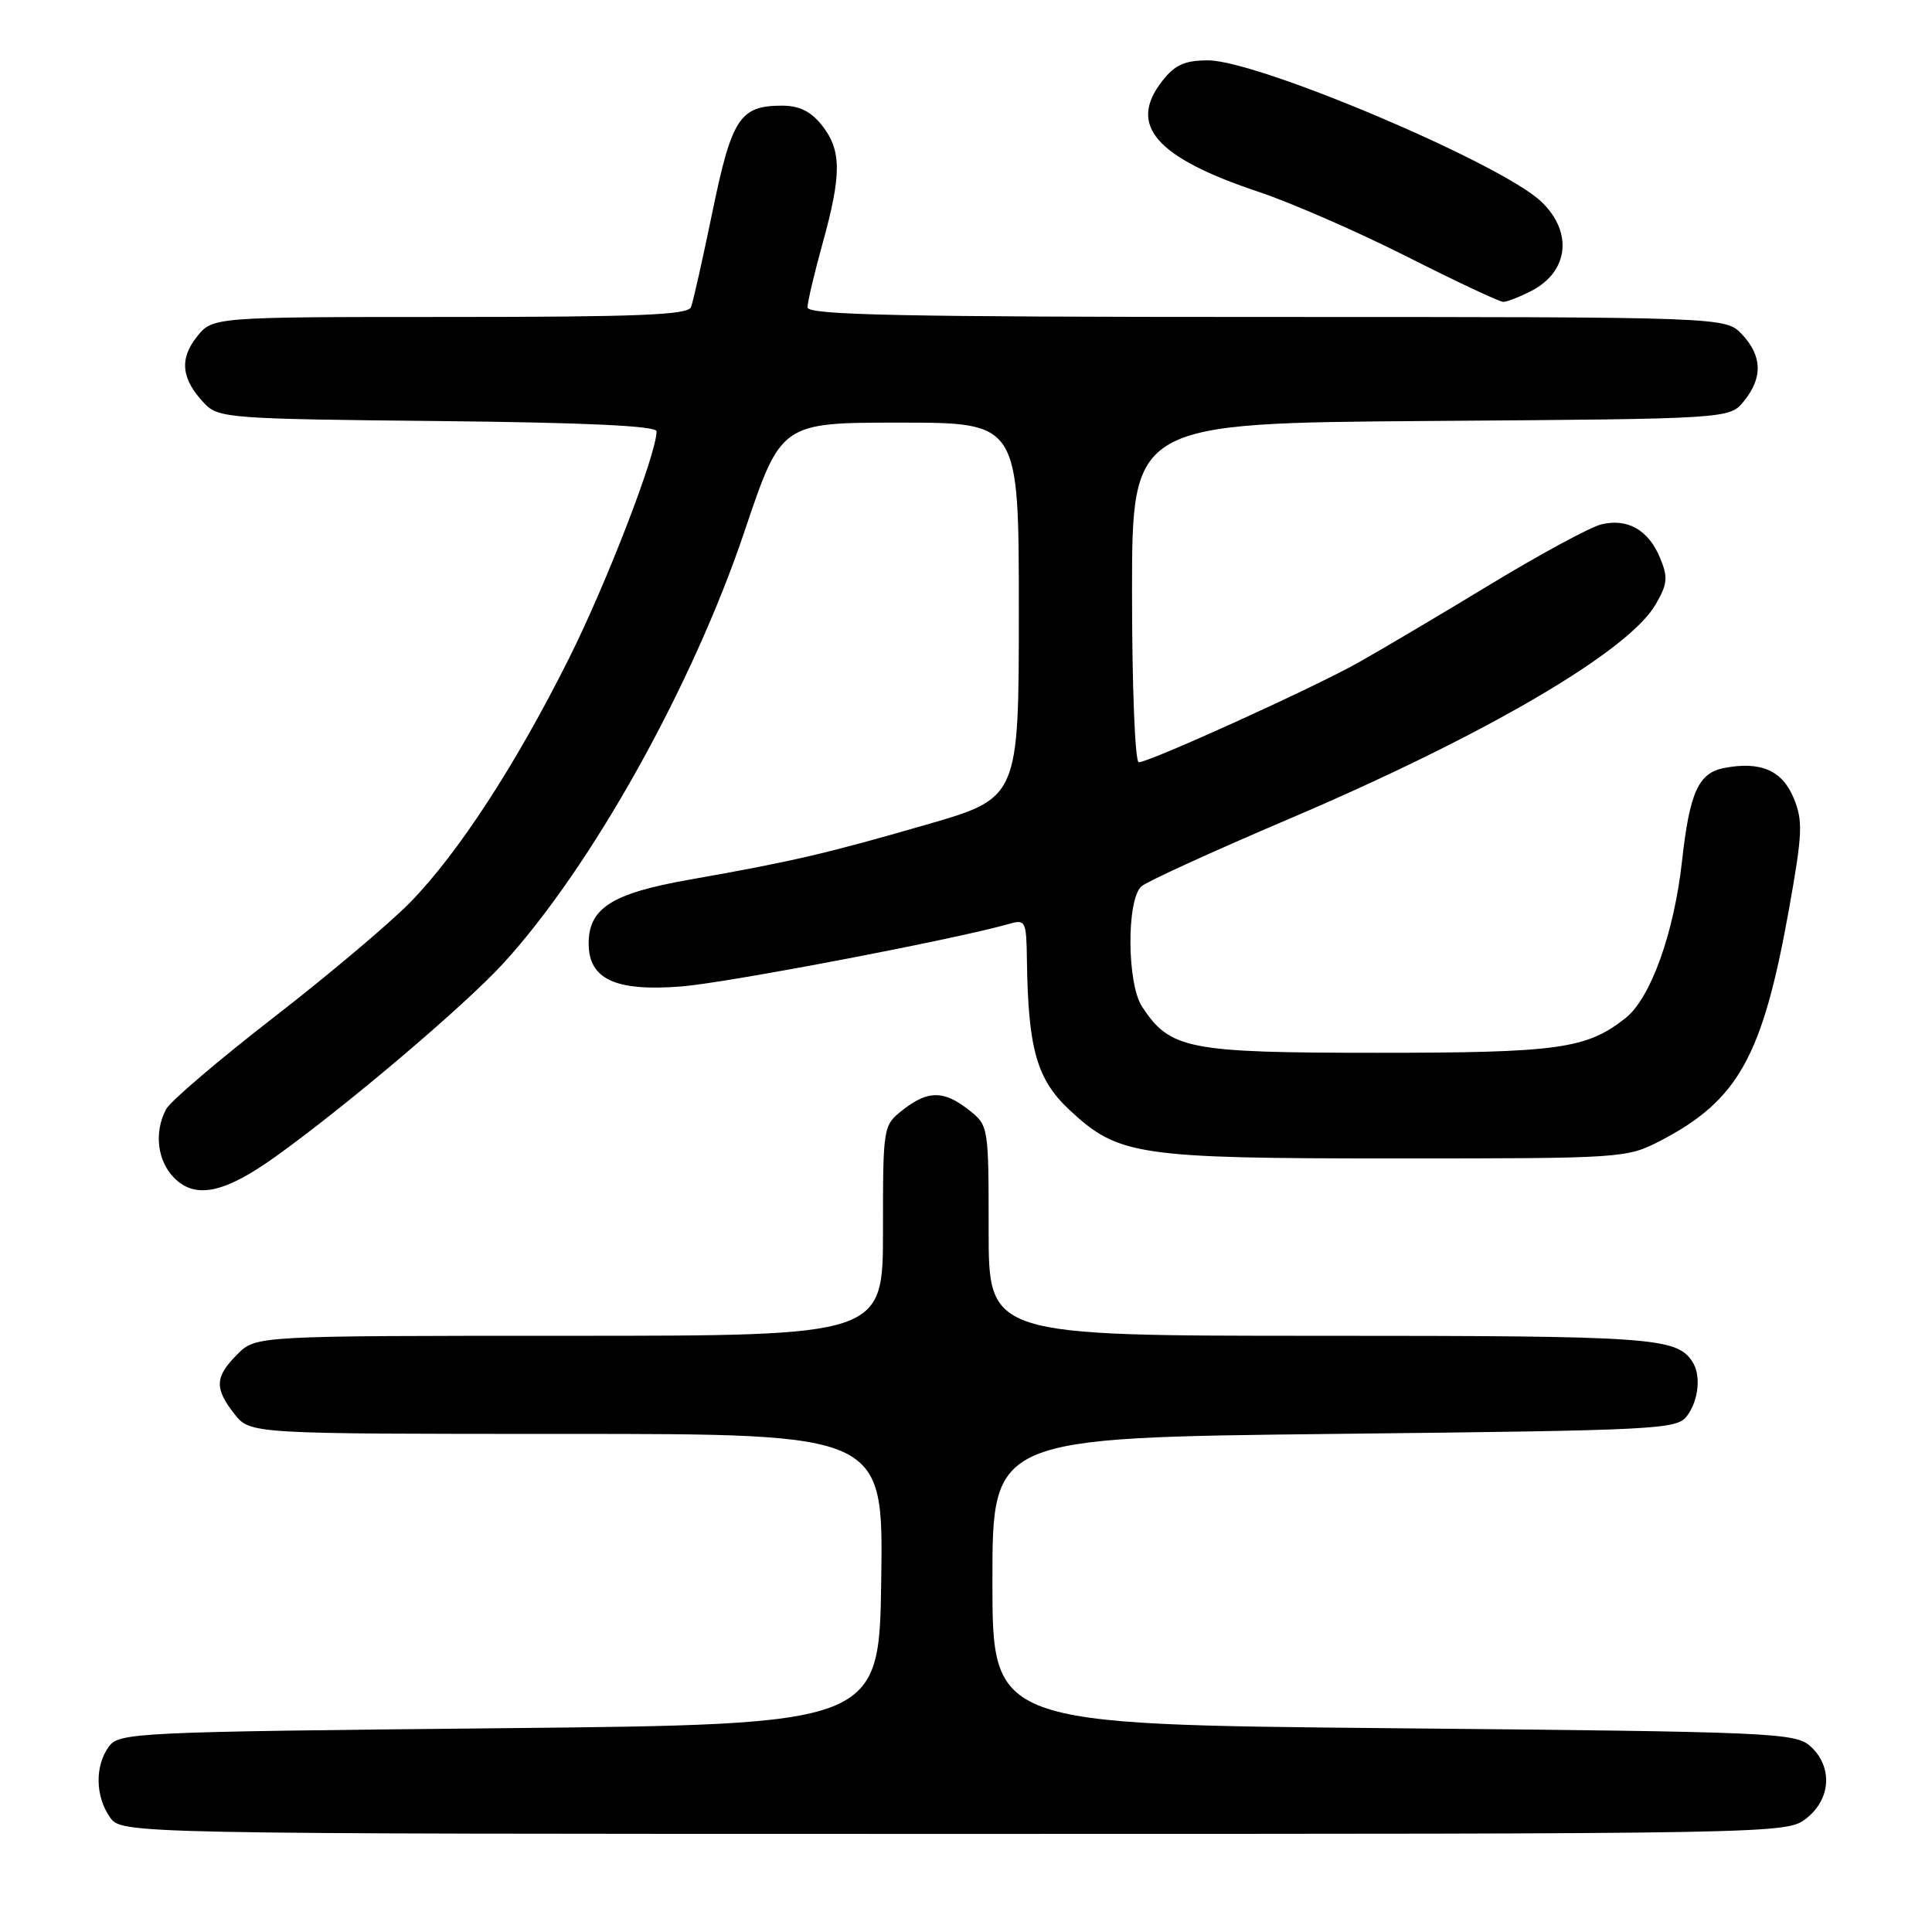 <?xml version="1.0" encoding="UTF-8" standalone="no"?>
<!DOCTYPE svg PUBLIC "-//W3C//DTD SVG 1.1//EN" "http://www.w3.org/Graphics/SVG/1.1/DTD/svg11.dtd" >
<svg xmlns="http://www.w3.org/2000/svg" xmlns:xlink="http://www.w3.org/1999/xlink" version="1.1" viewBox="0 0 256 256">
 <g >
 <path fill="currentColor"
d=" M 239.37 240.93 C 242.62 238.37 242.86 234.09 239.90 231.40 C 237.90 229.60 235.12 229.47 184.65 229.00 C 131.50 228.50 131.50 228.50 131.50 209.50 C 131.50 190.50 131.50 190.50 176.83 190.00 C 220.24 189.52 222.22 189.42 223.58 187.56 C 225.11 185.46 225.41 182.17 224.23 180.40 C 222.11 177.22 218.92 177.00 175.07 177.00 C 131.00 177.00 131.00 177.00 131.00 163.07 C 131.00 149.22 130.99 149.13 128.37 147.07 C 125.04 144.46 122.96 144.46 119.63 147.07 C 117.01 149.13 117.00 149.22 117.00 163.07 C 117.00 177.00 117.00 177.00 75.45 177.00 C 33.91 177.00 33.91 177.00 31.45 179.45 C 28.46 182.45 28.39 183.95 31.07 187.37 C 33.15 190.00 33.15 190.00 75.09 190.00 C 117.04 190.00 117.04 190.00 116.77 209.25 C 116.50 228.50 116.50 228.50 66.17 229.00 C 17.81 229.48 15.78 229.58 14.42 231.44 C 12.56 233.99 12.62 238.01 14.56 240.78 C 16.11 243.00 16.11 243.00 126.42 243.00 C 236.50 243.00 236.74 243.00 239.37 240.93 Z  M 36.38 153.35 C 45.82 146.61 61.56 133.26 66.72 127.62 C 78.38 114.86 91.76 90.89 98.64 70.44 C 103.50 56.00 103.50 56.00 119.25 56.00 C 135.00 56.00 135.00 56.00 135.00 80.86 C 135.00 105.73 135.00 105.73 122.75 109.27 C 109.31 113.15 105.00 114.15 91.35 116.56 C 81.09 118.37 78.00 120.33 78.00 125.02 C 78.00 129.76 81.55 131.40 90.29 130.71 C 96.42 130.22 126.70 124.44 133.75 122.41 C 135.88 121.80 136.00 122.06 136.07 127.13 C 136.23 139.01 137.37 143.02 141.73 147.09 C 148.21 153.13 150.70 153.50 185.00 153.50 C 215.02 153.50 215.57 153.46 220.00 151.16 C 230.32 145.80 233.55 139.99 237.04 120.53 C 238.86 110.36 238.92 108.75 237.65 105.70 C 236.13 102.07 233.27 100.84 228.47 101.76 C 225.05 102.42 223.89 104.96 222.87 114.15 C 221.80 123.72 218.70 132.30 215.37 134.92 C 210.21 138.98 206.50 139.50 182.50 139.50 C 157.38 139.50 155.04 139.04 151.33 133.39 C 149.32 130.32 149.26 119.24 151.24 117.45 C 151.93 116.82 160.71 112.81 170.76 108.53 C 196.67 97.49 215.72 86.36 219.35 80.14 C 220.96 77.39 221.04 76.52 219.97 73.93 C 218.43 70.21 215.64 68.63 212.16 69.49 C 210.70 69.85 204.10 73.42 197.50 77.42 C 190.90 81.43 183.00 86.10 179.94 87.82 C 173.85 91.23 152.31 101.00 150.89 101.00 C 150.40 101.00 150.00 90.98 150.00 78.53 C 150.00 56.07 150.00 56.07 189.59 55.78 C 229.18 55.50 229.18 55.50 231.09 53.14 C 233.59 50.05 233.51 47.17 230.83 44.31 C 228.65 42.00 228.65 42.00 167.83 42.00 C 119.32 42.00 107.00 41.74 107.00 40.73 C 107.00 40.03 107.90 36.21 109.00 32.24 C 111.53 23.11 111.52 19.93 108.93 16.63 C 107.45 14.76 105.92 14.00 103.62 14.00 C 98.05 14.00 96.96 15.66 94.41 28.03 C 93.12 34.28 91.84 39.99 91.56 40.70 C 91.17 41.73 84.48 42.00 59.60 42.00 C 28.15 42.00 28.15 42.00 26.06 44.66 C 23.72 47.62 24.05 50.29 27.13 53.50 C 28.95 55.40 30.57 55.52 58.03 55.79 C 77.57 55.99 87.00 56.43 87.00 57.15 C 87.00 60.11 80.41 77.21 75.42 87.19 C 68.37 101.29 60.76 112.99 54.39 119.53 C 51.70 122.29 43.55 129.17 36.27 134.81 C 28.99 140.45 22.58 145.92 22.02 146.96 C 20.38 150.02 20.84 153.84 23.10 156.10 C 25.90 158.90 29.71 158.11 36.38 153.35 Z  M 202.93 38.54 C 207.86 35.98 208.45 30.76 204.24 26.73 C 198.97 21.68 166.71 8.00 160.08 8.00 C 157.00 8.00 155.69 8.58 154.03 10.70 C 149.39 16.59 153.11 20.87 166.86 25.45 C 171.13 26.88 179.95 30.73 186.46 34.02 C 192.96 37.31 198.70 40.00 199.19 40.00 C 199.69 40.00 201.37 39.34 202.93 38.54 Z "/>
</g>
</svg>